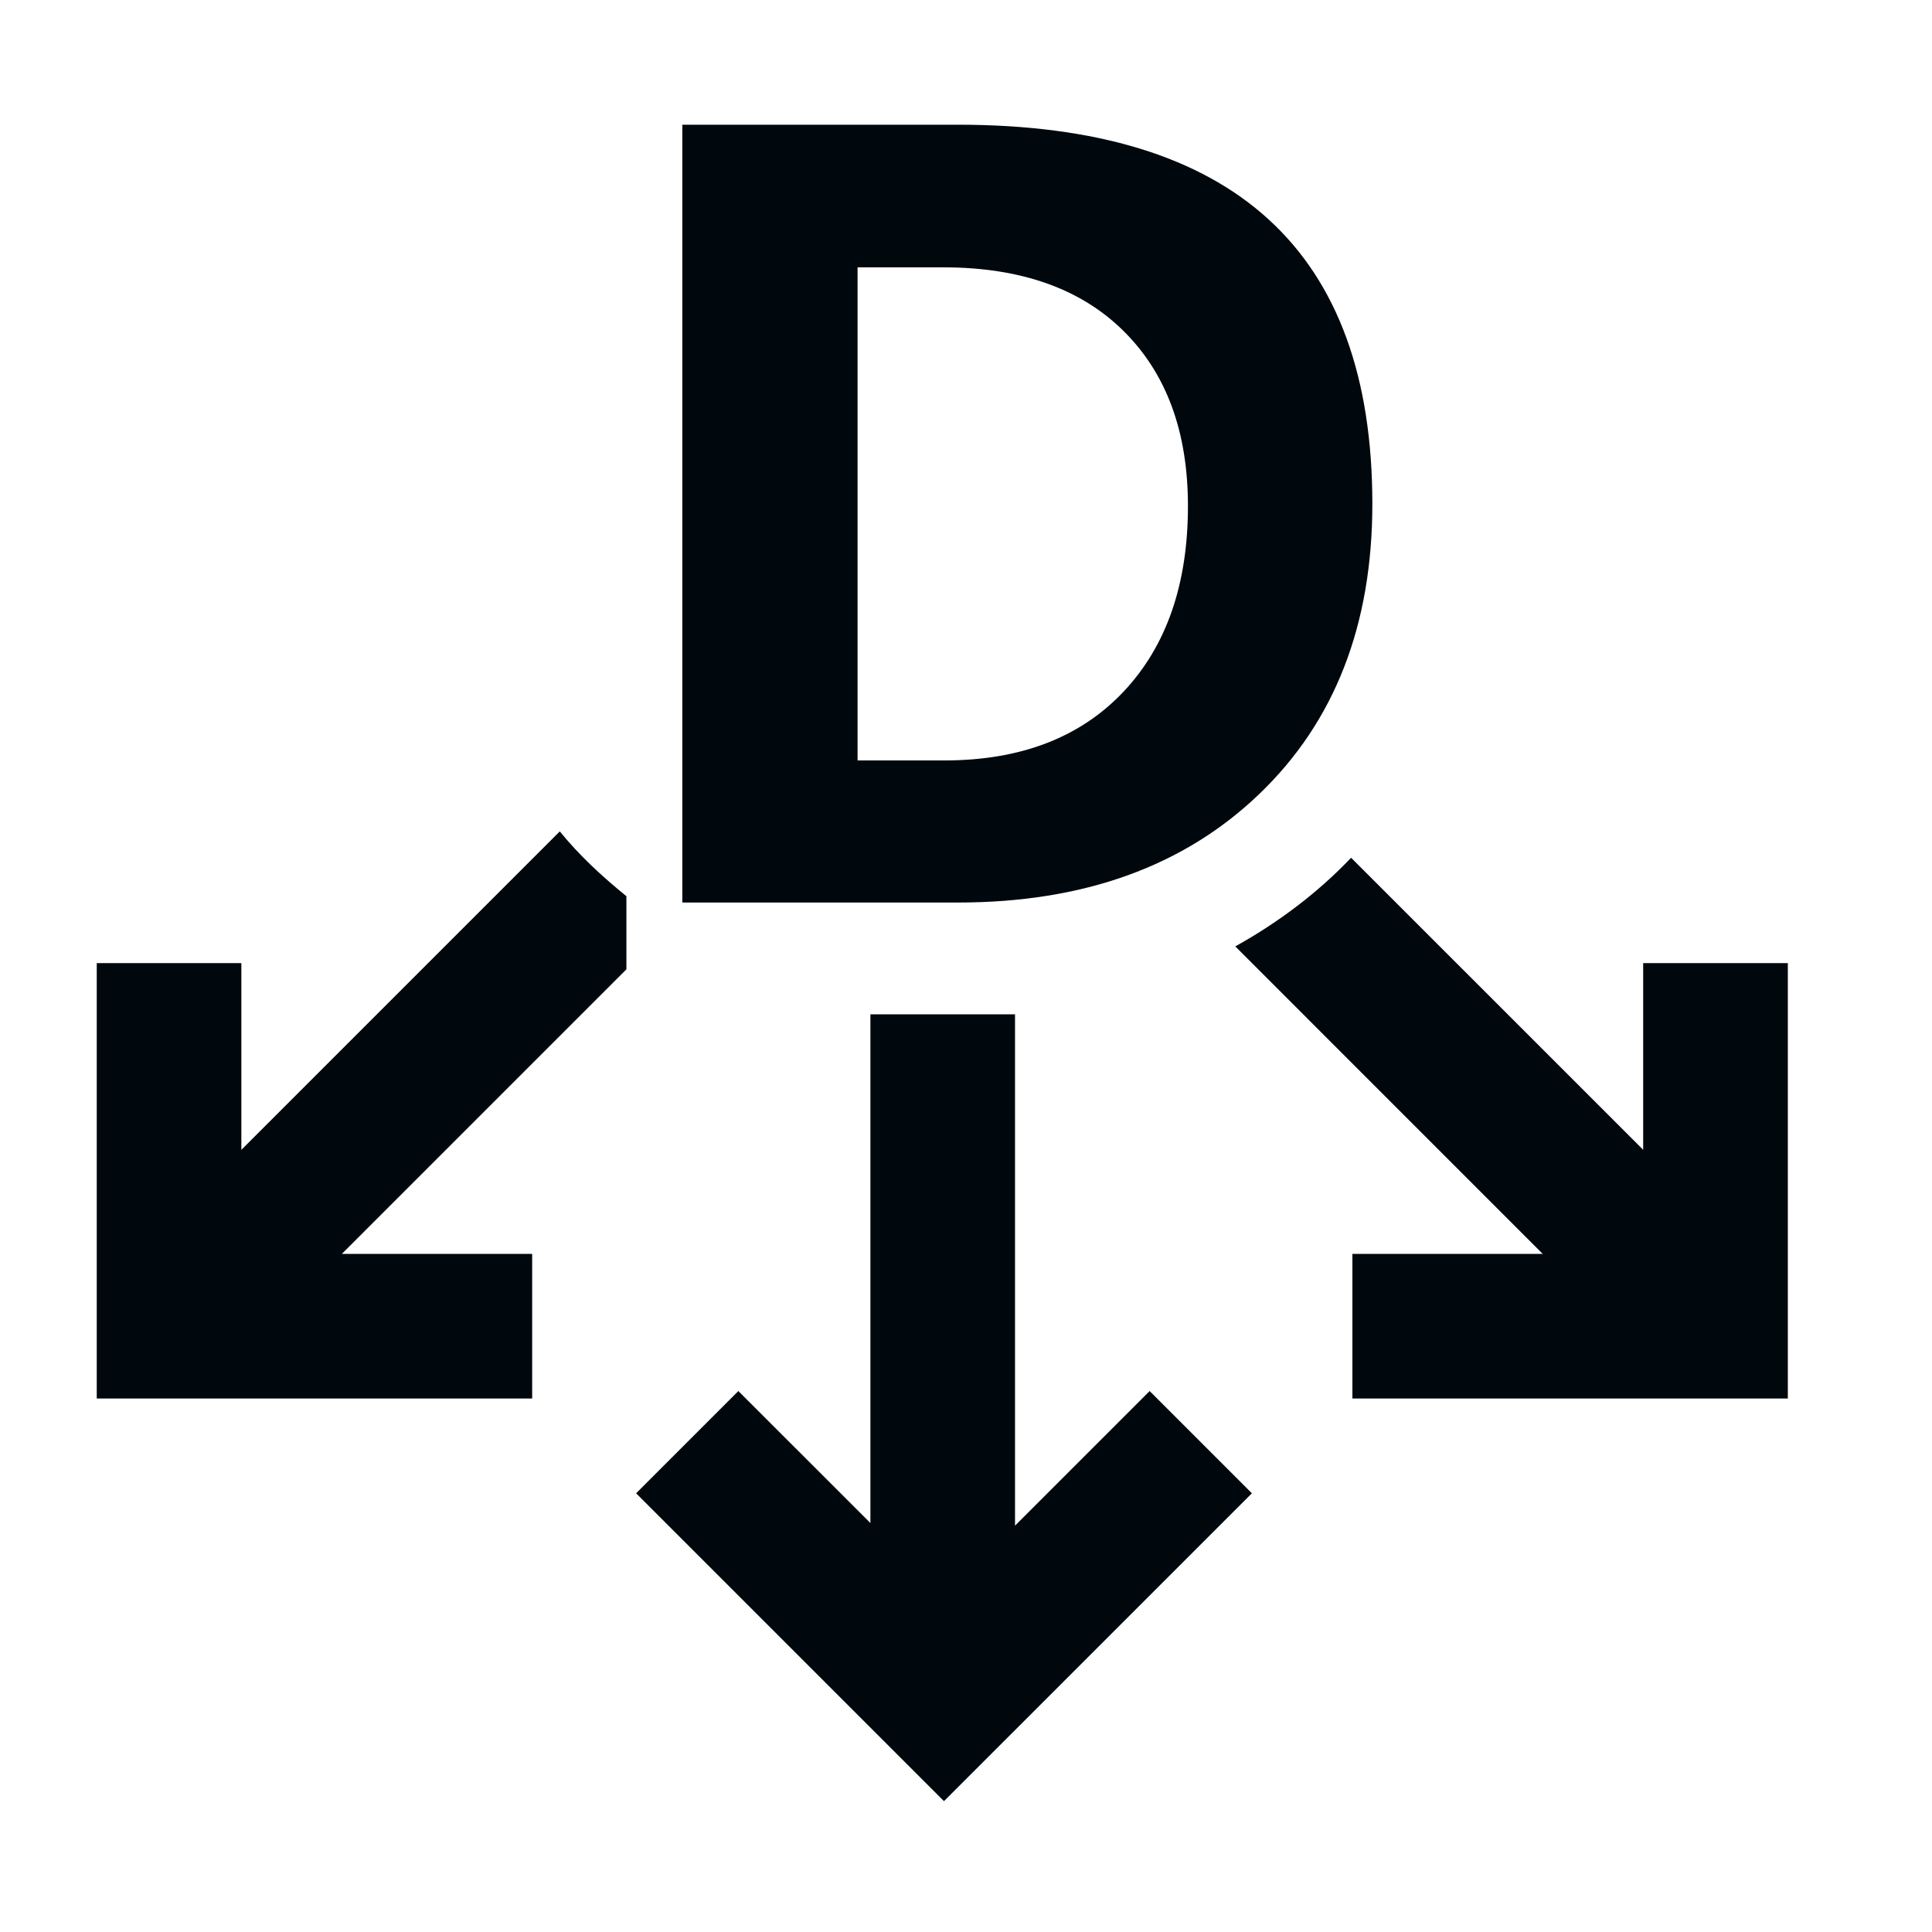 <?xml version="1.0" encoding="utf-8"?>
<!-- Generator: Adobe Illustrator 15.1.0, SVG Export Plug-In . SVG Version: 6.00 Build 0)  -->
<!DOCTYPE svg PUBLIC "-//W3C//DTD SVG 1.1//EN" "http://www.w3.org/Graphics/SVG/1.1/DTD/svg11.dtd">
<svg version="1.1" id="process_dlb" xmlns="http://www.w3.org/2000/svg" xmlns:xlink="http://www.w3.org/1999/xlink" x="0px" y="0px"
	 viewBox="0 0 40 40" enable-background="new 0 0 40 40" xml:space="preserve">
<path fill-rule="evenodd" clip-rule="evenodd" fill="#00080D" d="M11.59,17.213l-6.593,6.593V19.94H2.003v9.015h9.015v-2.994H7.077
	l5.892-5.892v-1.514C12.463,18.144,11.989,17.706,11.59,17.213z M34.02,19.94v3.865l-6.047-6.046
	c-0.681,0.715-1.493,1.333-2.398,1.835l6.366,6.367h-3.941v2.994h9.015V19.94H34.02z M21.015,31.587V21h-2.994v10.533L15.287,28.8
	l-2.117,2.117l6.374,6.374l6.375-6.374L23.802,28.8L21.015,31.587z"/>
<g>
	<path fill="#00080D" d="M14.127,18.687V2.582h5.705c5.72,0,8.581,2.617,8.581,7.85c0,2.508-0.78,4.511-2.342,6.008
		c-1.561,1.498-3.641,2.246-6.239,2.246H14.127z M17.755,5.536v10.208h1.797c1.572,0,2.807-0.472,3.701-1.415
		s1.342-2.228,1.342-3.852c0-1.535-0.443-2.742-1.331-3.622c-0.887-0.88-2.132-1.32-3.734-1.32H17.755z"/>
</g>
</svg>
